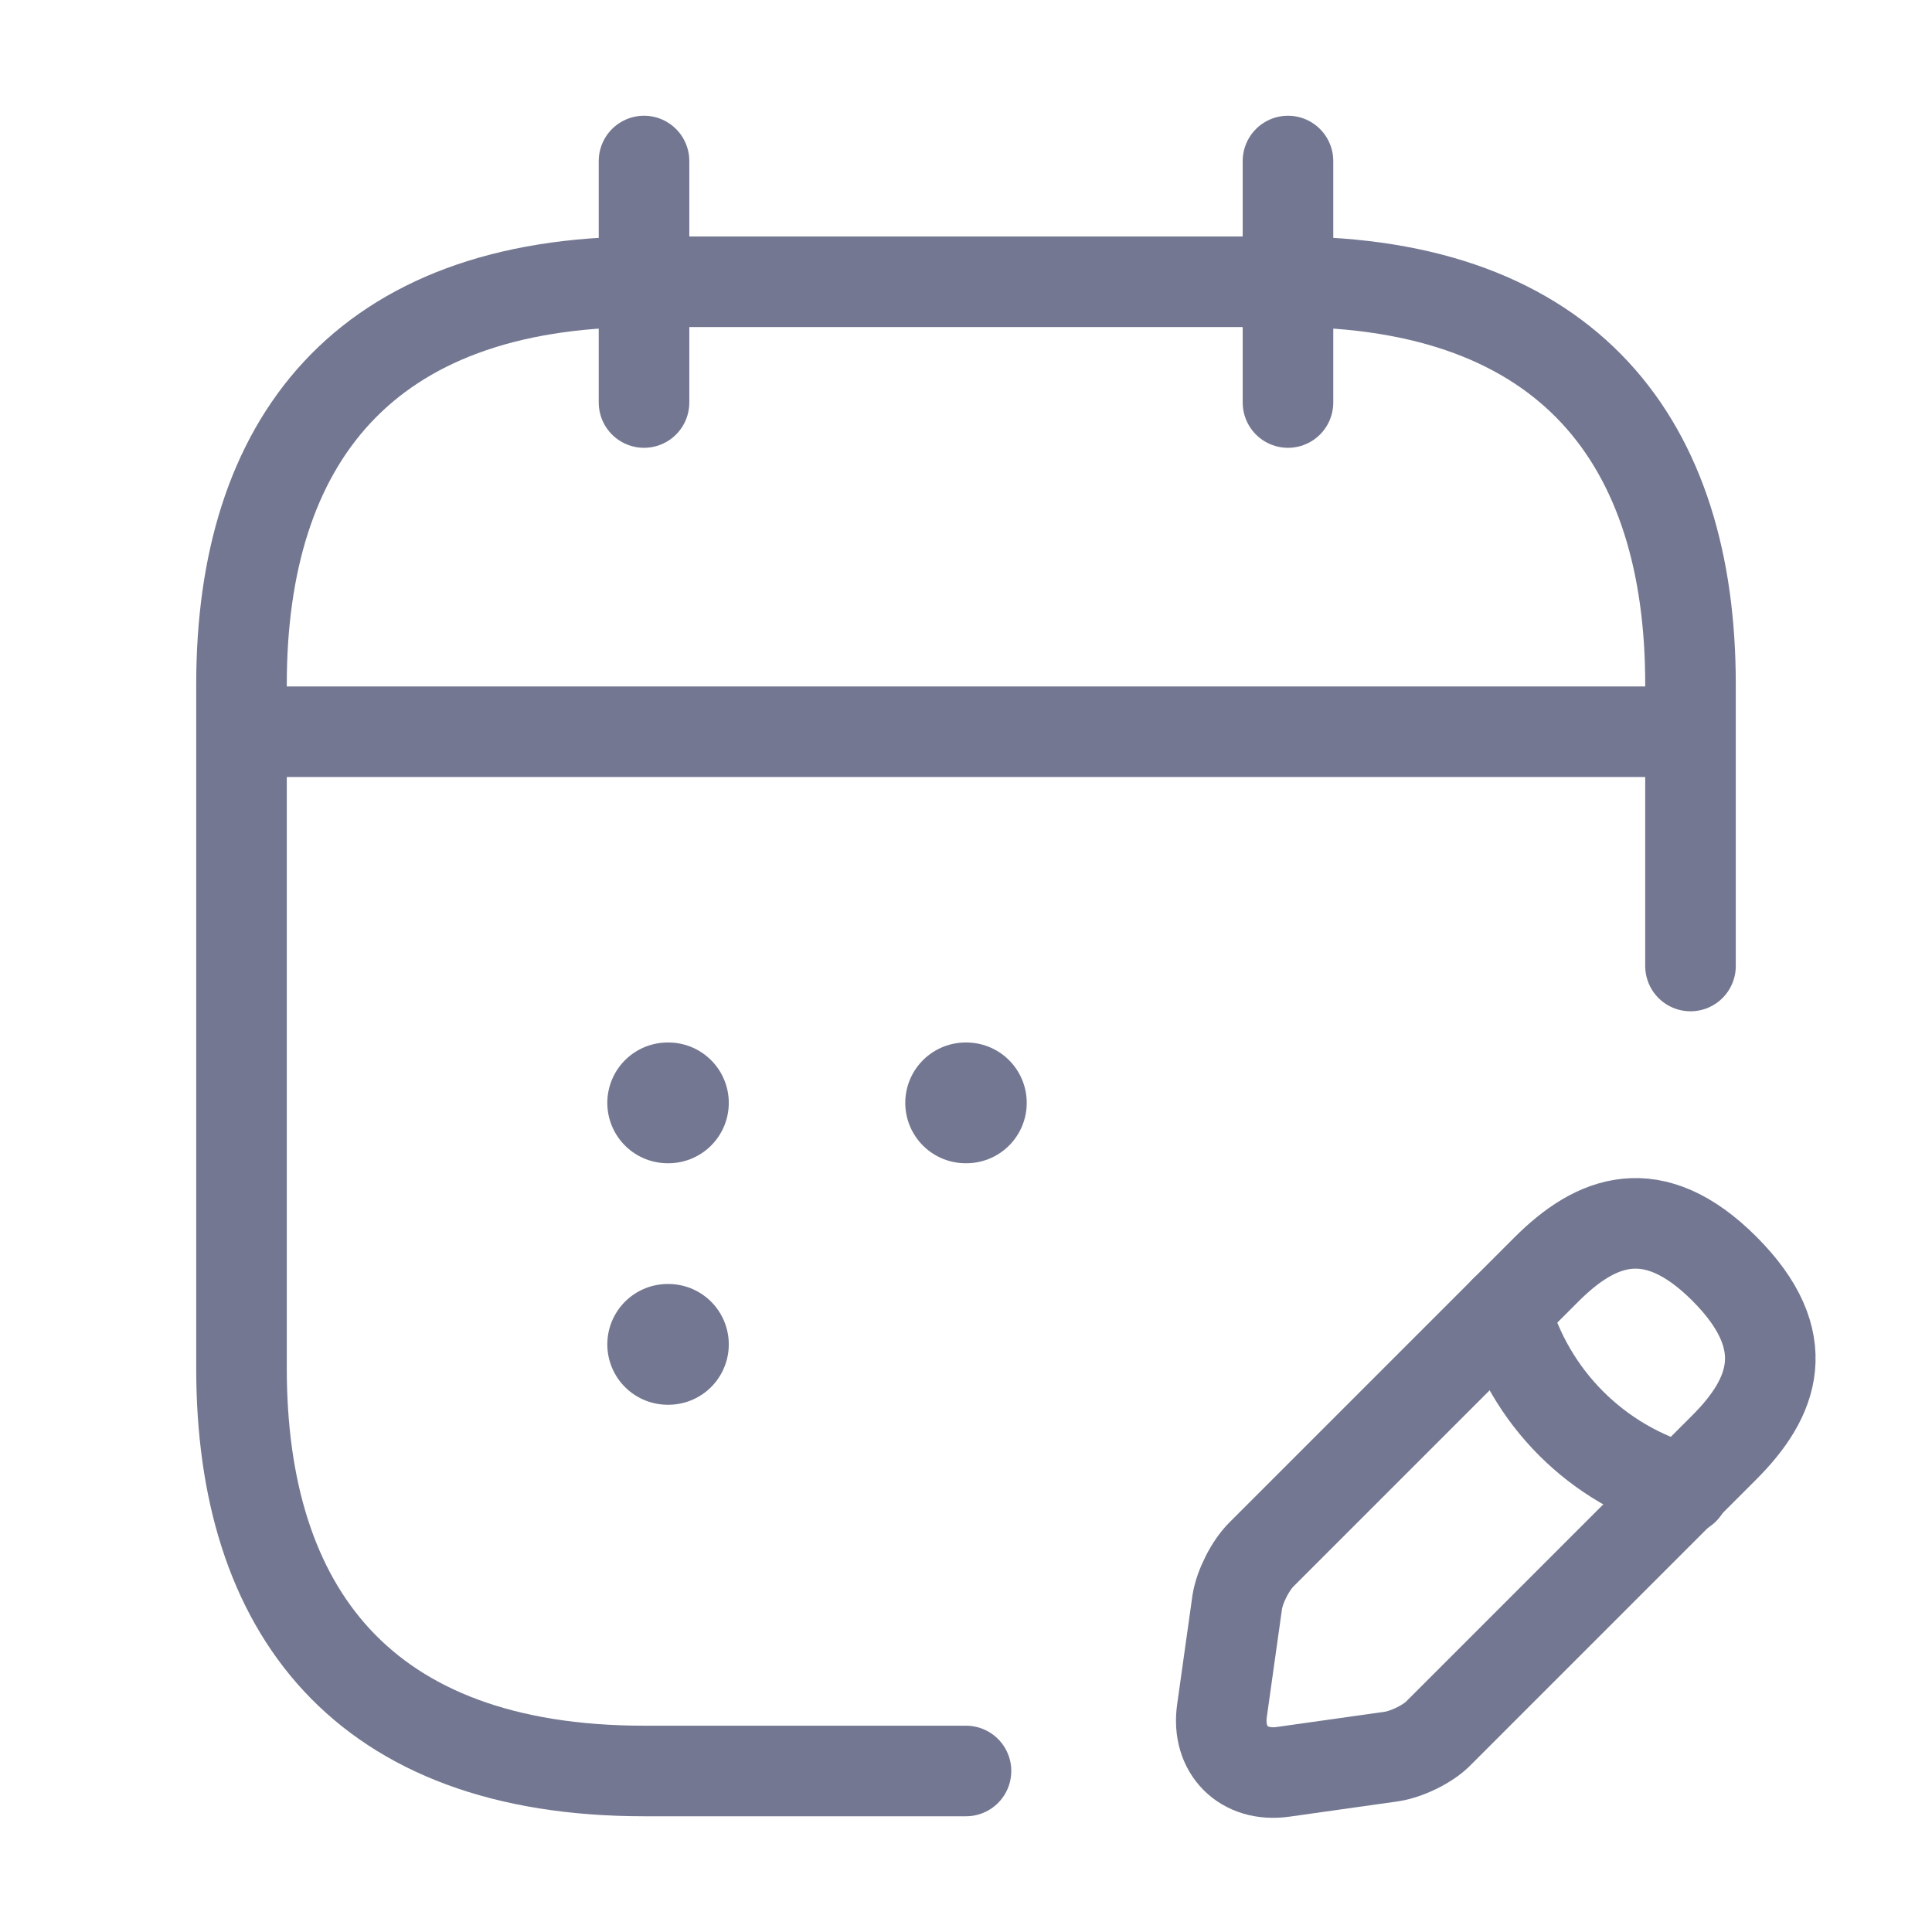 <svg width="32" height="32" viewBox="0 0 32 32" fill="none" xmlns="http://www.w3.org/2000/svg">
<path d="M10.667 2.667V6.667" stroke="#737791" stroke-width="1.5" stroke-miterlimit="10" stroke-linecap="round" stroke-linejoin="round"/>
<path d="M21.333 2.667V6.667" stroke="#737791" stroke-width="1.5" stroke-miterlimit="10" stroke-linecap="round" stroke-linejoin="round"/>
<path d="M4.667 12.12H27.333" stroke="#737791" stroke-width="1.5" stroke-miterlimit="10" stroke-linecap="round" stroke-linejoin="round"/>
<path d="M25.613 21.027L20.893 25.747C20.707 25.933 20.533 26.28 20.493 26.533L20.24 28.333C20.147 28.987 20.6 29.44 21.253 29.347L23.053 29.093C23.307 29.053 23.667 28.88 23.84 28.693L28.56 23.973C29.373 23.16 29.76 22.213 28.56 21.013C27.373 19.827 26.427 20.213 25.613 21.027Z" stroke="#737791" stroke-width="1.5" stroke-miterlimit="10" stroke-linecap="round" stroke-linejoin="round"/>
<path d="M24.933 21.707C25.333 23.147 26.453 24.267 27.893 24.667" stroke="#737791" stroke-width="1.5" stroke-miterlimit="10" stroke-linecap="round" stroke-linejoin="round"/>
<path d="M16 29.333H10.667C6 29.333 4 26.667 4 22.667V11.333C4 7.333 6 4.667 10.667 4.667H21.333C26 4.667 28 7.333 28 11.333V16" stroke="#737791" stroke-width="1.5" stroke-miterlimit="10" stroke-linecap="round" stroke-linejoin="round"/>
<path d="M15.994 18.267H16.006" stroke="#737791" stroke-width="2" stroke-linecap="round" stroke-linejoin="round"/>
<path d="M11.059 18.267H11.071" stroke="#737791" stroke-width="2" stroke-linecap="round" stroke-linejoin="round"/>
<path d="M11.059 22.267H11.071" stroke="#737791" stroke-width="2" stroke-linecap="round" stroke-linejoin="round"/>
</svg>
